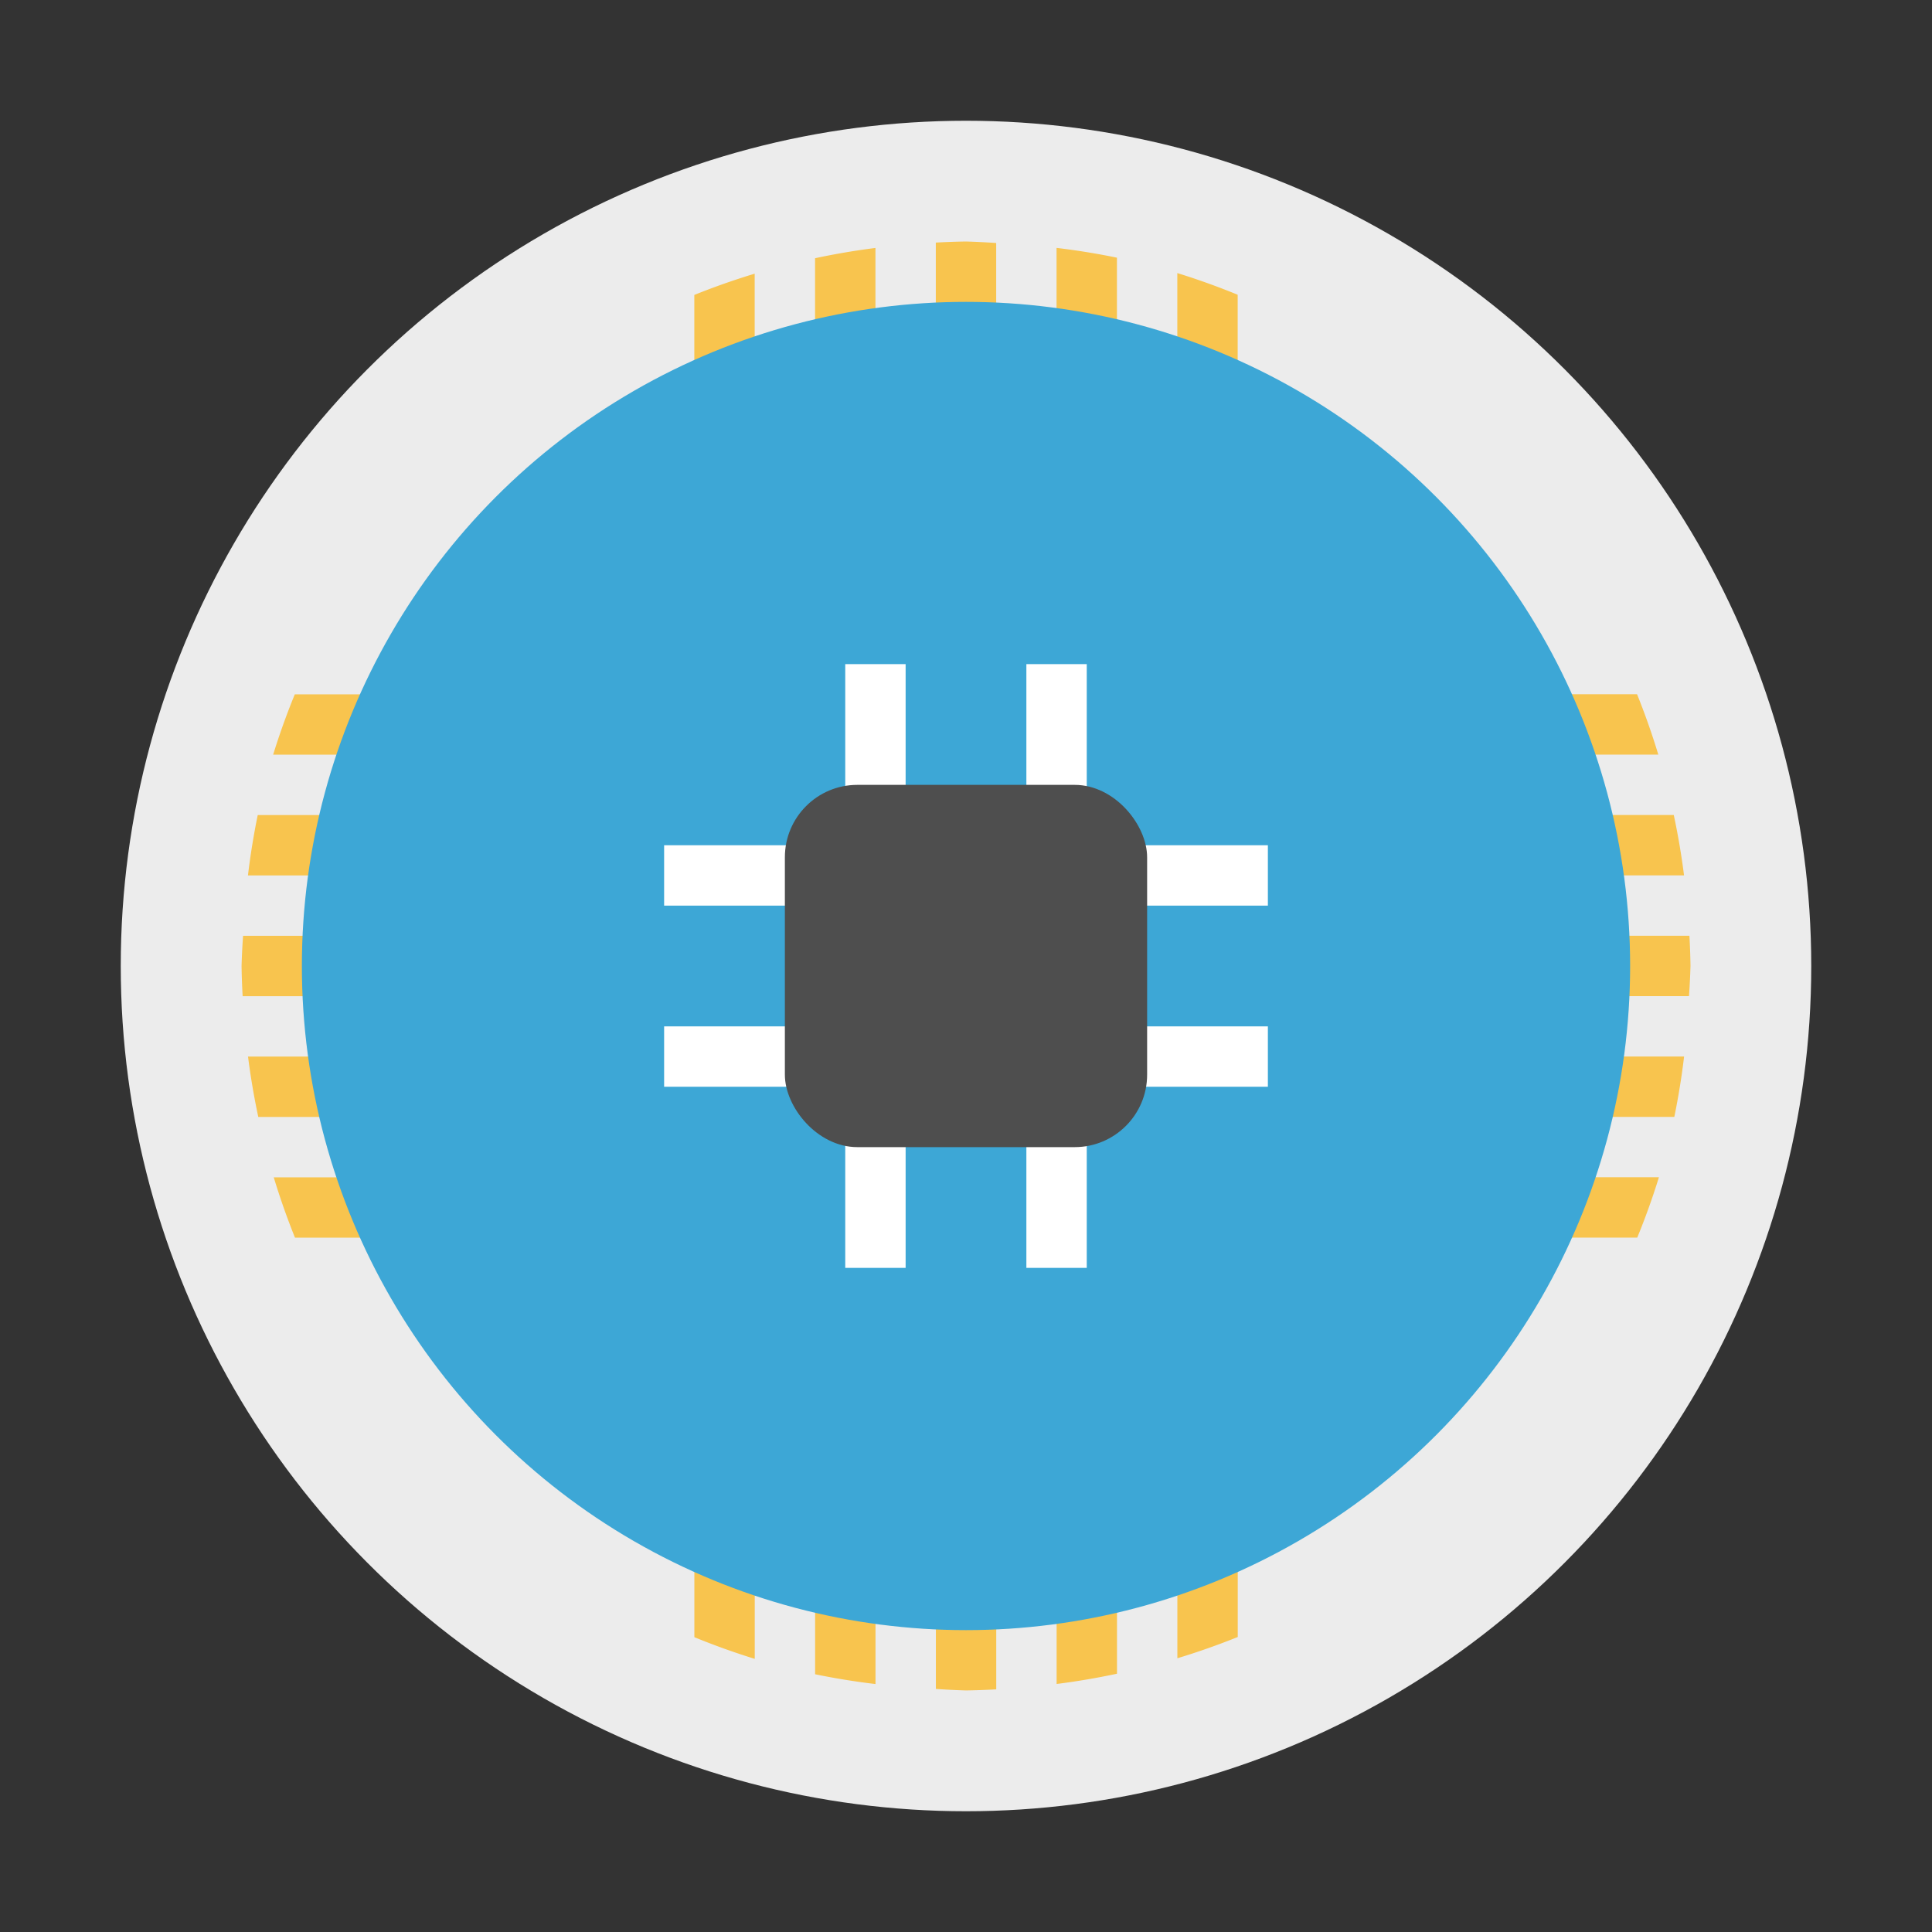 <svg width="32" height="32" version="1" xmlns="http://www.w3.org/2000/svg" xmlns:xlink="http://www.w3.org/1999/xlink">
 <rect width="100%" height="100%" fill="#333333" stroke="none"/>
 <circle cx="16" cy="16" r="14" fill="#ececec" stroke-width=".519" style="paint-order:stroke fill markers"/>
 <path d="m16 4a12 12 0 0 0-0.5 0.018v7.482h-1v-7.393a12 12 0 0 0-1 0.17v7.223h-1v-6.967a12 12 0 0 0-1 0.352v6.615h-6.617a12 12 0 0 0-0.359 1h6.977v1h-7.232a12 12 0 0 0-0.162 1h7.394v1h-7.475a12 12 0 0 0-0.025 0.5 12 12 0 0 0 0.018 0.5h7.482v1h-7.393a12 12 0 0 0 0.17 1h7.223v1h-6.967a12 12 0 0 0 0.352 1h6.615v6.617a12 12 0 0 0 1 0.359v-6.977h1v7.232a12 12 0 0 0 1 0.162v-7.394h1v7.475a12 12 0 0 0 0.5 0.025 12 12 0 0 0 0.5-0.018v-7.482h1v7.393a12 12 0 0 0 1-0.17v-7.223h1v6.967a12 12 0 0 0 1-0.352v-6.615h6.617a12 12 0 0 0 0.359-1h-6.977v-1h7.232a12 12 0 0 0 0.162-1h-7.394v-1h7.475a12 12 0 0 0 0.025-0.5 12 12 0 0 0-0.018-0.5h-7.482v-1h7.393a12 12 0 0 0-0.17-1h-7.223v-1h6.967a12 12 0 0 0-0.352-1h-6.615v-6.617a12 12 0 0 0-1-0.359v6.977h-1v-7.232a12 12 0 0 0-1-0.162v7.394h-1v-7.475a12 12 0 0 0-0.5-0.025zm-3.5 8.5h1v1h-1zm2 0h1v1h-1zm2 0h1v1h-1zm2 0h1v1h-1zm-6 2h1v1h-1zm2 0h1v1h-1zm2 0h1v1h-1zm2 0h1v1h-1zm-6 2h1v1h-1zm2 0h1v1h-1zm2 0h1v1h-1zm2 0h1v1h-1zm-6 2h1v1h-1zm2 0h1v1h-1zm2 0h1v1h-1zm2 0h1v1h-1z" fill="#f8c44e" stroke-width=".552" style="paint-order:stroke fill markers"/>
 <circle cx="16" cy="16" r="11" fill="#3da7d6" stroke-width=".407" style="paint-order:stroke fill markers"/>
 <path d="m14 11h1v2.5h-1zm3 0h1v2.5h-1zm-3 7.5h1v2.5h-1zm3 0h1v2.5h-1zm4-4.5v1h-2.5v-1zm0 3v1h-2.5v-1zm-7.5-3v1h-2.5v-1zm0 3v1h-2.5v-1z" fill="#fff" stroke-width=".5"/>
 <rect x="13" y="13" width="6" height="6" rx="1.2" ry="1.2" fill="#4e4e4e" stroke-width=".5"/>
</svg>
